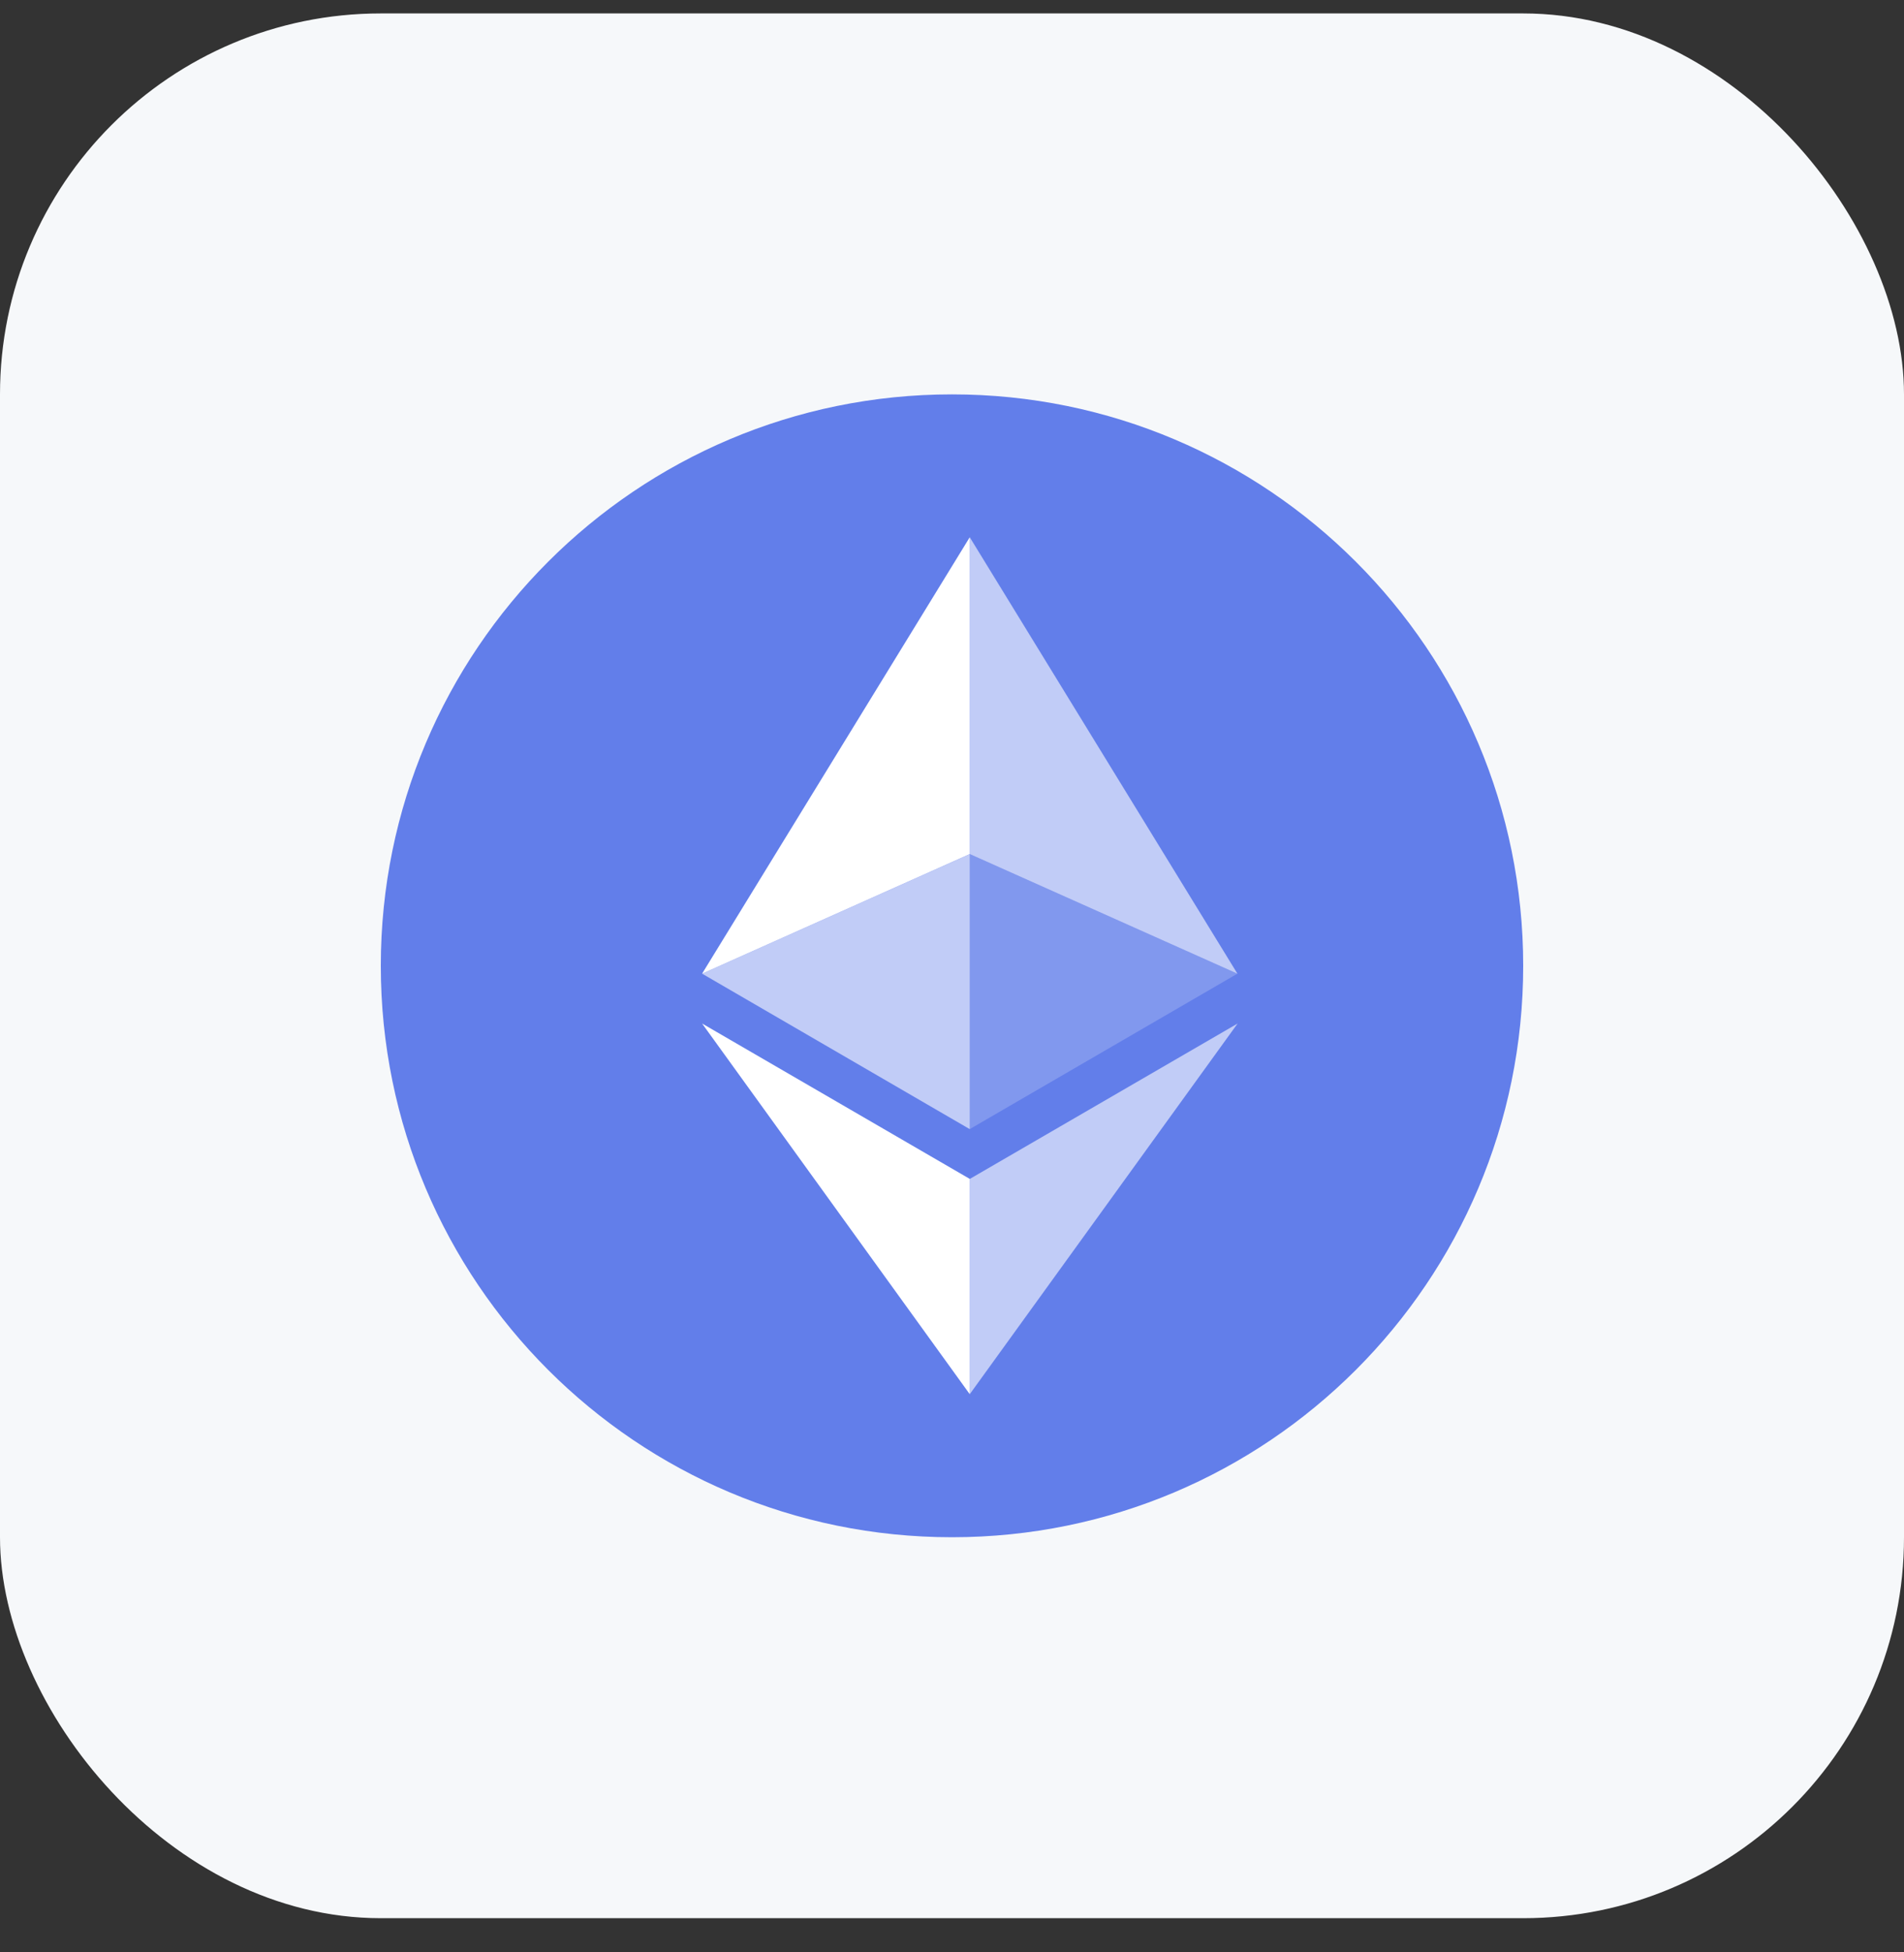 <svg width="40" height="41" viewBox="0 0 40 41" fill="none" xmlns="http://www.w3.org/2000/svg">
<rect x="0" y="0" width="40" height="41" fill="#333333" stroke="none"/>
<rect y="0.282" width="40" height="40" rx="8" fill="#F6F8FA"/>
<g clip-path="url(#clip0_52349_38300)">
<path d="M20 32.282C26.627 32.282 32 26.91 32 20.282C32 13.655 26.627 8.282 20 8.282C13.373 8.282 8 13.655 8 20.282C8 26.91 13.373 32.282 20 32.282Z" fill="#627EEA"/>
<path d="M20.373 11.282V17.935L25.996 20.447L20.373 11.282Z" fill="white" fill-opacity="0.602"/>
<path d="M20.373 11.282L14.75 20.447L20.373 17.935V11.282Z" fill="white"/>
<path d="M20.373 24.758V29.278L26 21.494L20.373 24.758Z" fill="white" fill-opacity="0.602"/>
<path d="M20.373 29.278V24.757L14.75 21.494L20.373 29.278Z" fill="white"/>
<path d="M20.373 23.711L25.996 20.447L20.373 17.936V23.711Z" fill="white" fill-opacity="0.2"/>
<path d="M14.75 20.447L20.373 23.712V17.936L14.75 20.447Z" fill="white" fill-opacity="0.602"/>
</g>
<defs>
<clipPath id="clip0_52349_38300">
<rect width="24" height="24" fill="white" transform="translate(8 8.282)"/>
</clipPath>
</defs>
</svg>
